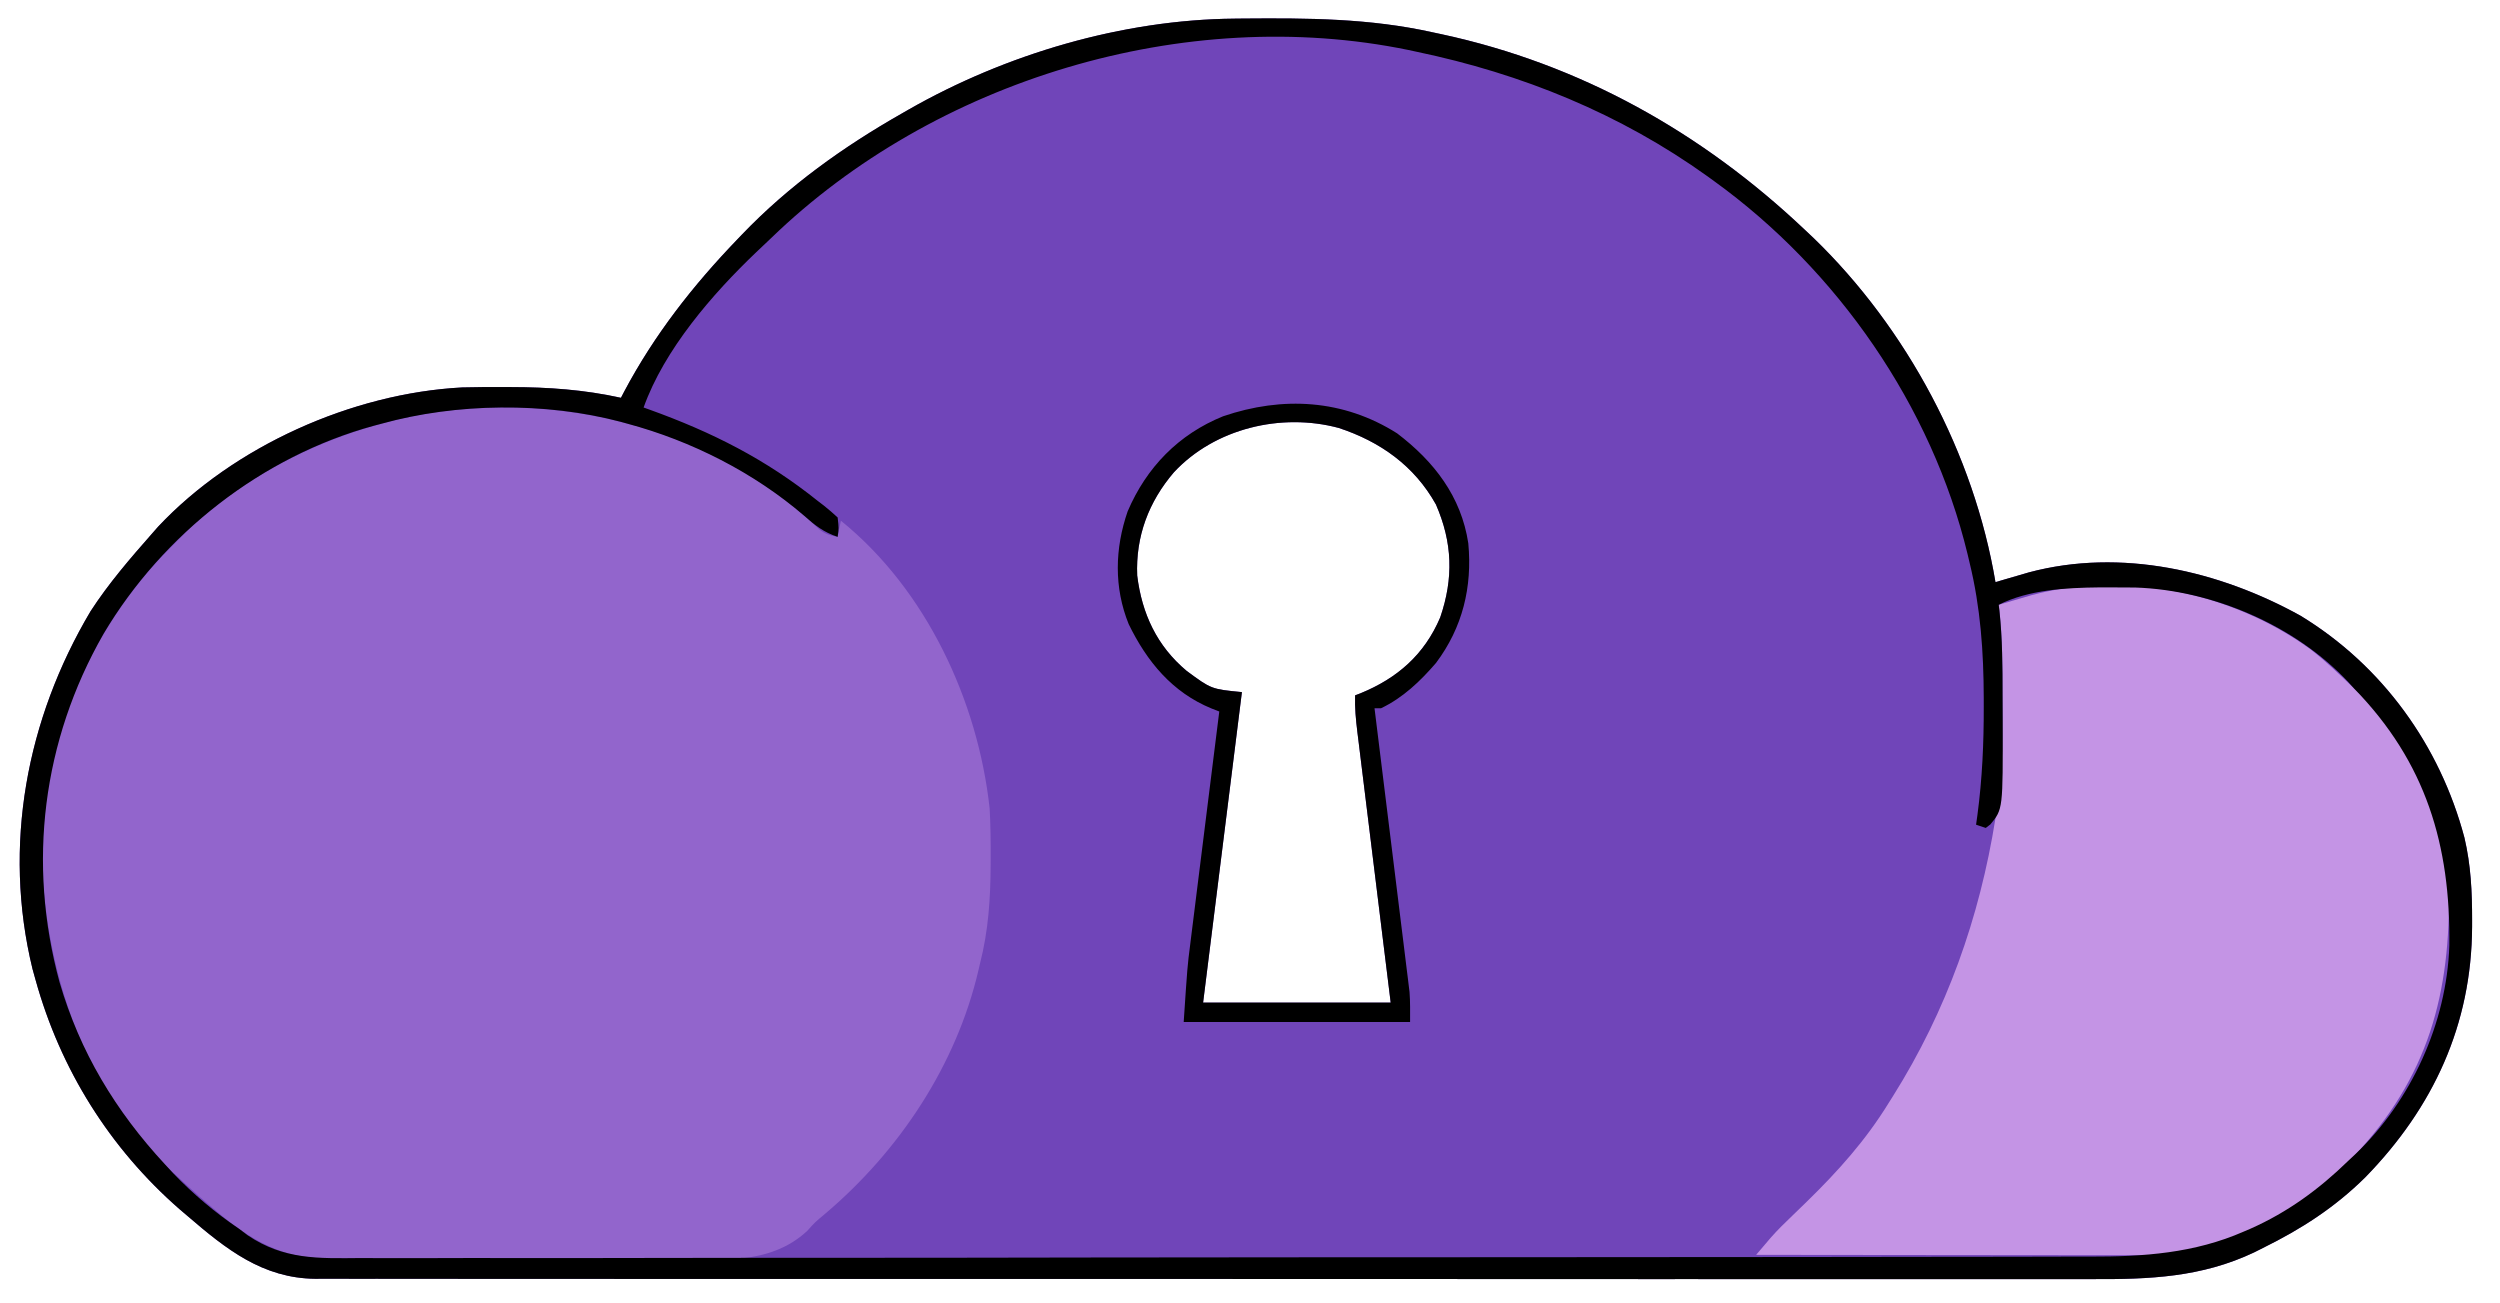 <?xml version="1.0" encoding="UTF-8"?>
<svg version="1.1" xmlns="http://www.w3.org/2000/svg" width="773" height="403">
<path d="M0 0 C0.918 -0.01 1.835 -0.019 2.78 -0.03 C22.637 -0.197 41.816 -0.102 61.289 4.238 C62.172 4.426 63.054 4.613 63.963 4.806 C106.925 14.054 144.519 35.174 176.289 65.238 C177.683 66.551 177.683 66.551 179.105 67.891 C207.987 95.869 228.624 134.598 235.289 174.238 C236.23 173.961 237.171 173.684 238.141 173.398 C239.386 173.036 240.631 172.674 241.914 172.301 C243.759 171.761 243.759 171.761 245.641 171.211 C274.082 163.629 304.46 170.688 329.602 184.613 C354.918 200.022 372.71 224.714 380.289 253.238 C382.297 261.754 382.677 270.072 382.664 278.801 C382.663 279.79 382.663 279.79 382.661 280.799 C382.529 310.995 370.722 336.629 349.664 358.238 C340.194 367.602 329.911 374.226 317.977 380.113 C317.077 380.566 316.178 381.018 315.251 381.485 C298.981 389.19 282.945 389.819 265.255 389.739 C262.851 389.743 260.447 389.749 258.043 389.756 C252.843 389.768 247.642 389.767 242.442 389.755 C234.709 389.738 226.976 389.744 219.243 389.754 C205.429 389.771 191.616 389.765 177.802 389.75 C165.717 389.737 153.632 389.732 141.548 389.735 C140.745 389.735 139.942 389.735 139.115 389.735 C135.856 389.736 132.596 389.736 129.337 389.737 C98.796 389.744 68.254 389.729 37.713 389.703 C10.588 389.679 -16.536 389.674 -43.66 389.684 C-50.611 389.687 -57.561 389.69 -64.511 389.692 C-65.367 389.692 -66.223 389.693 -67.105 389.693 C-89.787 389.7 -112.47 389.694 -135.153 389.683 C-137.594 389.682 -140.035 389.681 -142.475 389.68 C-144.094 389.679 -145.713 389.678 -147.332 389.678 C-159.413 389.672 -171.494 389.673 -183.574 389.678 C-197.307 389.683 -211.04 389.677 -224.772 389.657 C-232.455 389.646 -240.139 389.643 -247.822 389.652 C-253.558 389.658 -259.295 389.648 -265.031 389.632 C-267.352 389.628 -269.672 389.629 -271.993 389.636 C-275.147 389.644 -278.3 389.633 -281.454 389.619 C-282.355 389.625 -283.256 389.632 -284.185 389.639 C-300.489 389.49 -311.799 380.486 -323.711 370.238 C-324.962 369.173 -324.962 369.173 -326.238 368.086 C-347.807 349.243 -363.049 324.858 -370.711 297.238 C-371.027 296.106 -371.343 294.975 -371.668 293.809 C-380.927 255.77 -373.543 216.626 -353.711 183.238 C-348.152 174.661 -341.457 166.896 -334.711 159.238 C-333.779 158.177 -333.779 158.177 -332.828 157.094 C-309.443 132.188 -272.769 115.811 -238.792 114.033 C-234.557 113.911 -230.323 113.907 -226.086 113.926 C-225.344 113.926 -224.602 113.926 -223.838 113.926 C-212.238 113.944 -201.069 114.721 -189.711 117.238 C-189.371 116.583 -189.03 115.929 -188.68 115.254 C-179.372 97.728 -167.414 82.481 -153.711 68.238 C-153.24 67.746 -152.769 67.253 -152.284 66.745 C-137.744 51.594 -120.905 39.581 -102.711 29.238 C-102.069 28.868 -101.426 28.499 -100.764 28.118 C-70.749 10.98 -34.681 0.305 0 0 Z M-18.711 140.238 C-26.544 149.369 -30.596 160.109 -30.086 172.203 C-28.629 183.996 -24.007 193.962 -14.816 201.664 C-7.176 207.315 -7.176 207.315 2.289 208.238 C-1.671 239.918 -5.631 271.598 -9.711 304.238 C9.429 304.238 28.569 304.238 48.289 304.238 C47.098 294.58 47.098 294.58 45.883 284.727 C45.381 280.648 44.88 276.569 44.379 272.49 C43.584 266.016 42.788 259.541 41.989 253.068 C41.344 247.848 40.703 242.629 40.063 237.409 C39.819 235.417 39.573 233.426 39.326 231.435 C38.981 228.646 38.639 225.857 38.299 223.068 C38.196 222.244 38.093 221.42 37.987 220.572 C37.526 216.768 37.165 213.079 37.289 209.238 C37.834 209.031 38.38 208.823 38.941 208.609 C50.373 203.939 58.728 196.626 63.609 185.129 C67.759 172.999 67.417 162.035 62.289 150.238 C55.64 138.285 45.054 130.779 32.223 126.559 C14.489 121.79 -6.051 126.663 -18.711 140.238 Z " fill="#7045B9" transform="translate(381.711,5.762)"/>
<path d="M0 0 C0.75 0.198 1.5 0.397 2.273 0.601 C23.25 6.304 43.659 17.634 59.352 32.723 C61.213 34.165 62.699 34.593 65 35 C65.33 33.35 65.66 31.7 66 30 C92.36 51.312 108.381 85.671 112 119 C112.283 124.087 112.334 129.156 112.312 134.25 C112.31 135.27 112.31 135.27 112.307 136.31 C112.259 146.866 111.627 156.751 109 167 C108.774 167.974 108.774 167.974 108.544 168.967 C101.68 198.422 83.971 225.02 60.974 244.425 C57.997 246.909 57.997 246.909 55.573 249.613 C43.807 260.503 27.773 258.429 12.752 258.277 C8.629 258.244 4.507 258.262 0.384 258.272 C-6.536 258.281 -13.454 258.25 -20.374 258.194 C-28.34 258.13 -36.303 258.13 -44.269 258.164 C-51.976 258.196 -59.683 258.182 -67.39 258.148 C-70.649 258.135 -73.909 258.137 -77.168 258.151 C-81.017 258.167 -84.864 258.142 -88.712 258.088 C-90.113 258.074 -91.513 258.074 -92.913 258.088 C-108.33 258.23 -118.651 250.91 -130 241 C-130.855 240.255 -131.709 239.51 -132.59 238.742 C-135.089 236.525 -137.552 234.274 -140 232 C-140.605 231.45 -141.209 230.899 -141.832 230.332 C-167.783 205.718 -179.866 170.003 -181 135 C-181.577 100.322 -167.252 65.54 -143.468 40.513 C-141.991 38.996 -140.499 37.495 -139 36 C-138.152 35.14 -137.304 34.28 -136.43 33.395 C-119.862 17.461 -98.16 5.896 -76 0 C-75.294 -0.195 -74.588 -0.389 -73.86 -0.59 C-50.572 -6.742 -23.177 -6.407 0 0 Z " fill="#9265CC" transform="translate(194,131)"/>
<path d="M0 0 C4.863 3.744 9.248 7.983 13.638 12.261 C14.603 13.115 14.603 13.115 15.587 13.987 C31.181 28.164 41.572 52.409 42.815 73.227 C43.47 106.497 36.521 132.347 13.201 157.085 C-2.82 173.595 -26.433 186.519 -49.884 187.35 C-53.065 187.384 -56.245 187.384 -59.426 187.374 C-61.242 187.374 -61.242 187.374 -63.094 187.375 C-66.399 187.374 -69.705 187.369 -73.01 187.362 C-76.469 187.356 -79.929 187.355 -83.388 187.354 C-89.933 187.351 -96.477 187.343 -103.022 187.333 C-110.475 187.322 -117.929 187.316 -125.382 187.311 C-140.709 187.301 -156.036 187.283 -171.362 187.261 C-170.418 186.148 -169.472 185.036 -168.525 183.926 C-167.735 182.997 -167.735 182.997 -166.929 182.049 C-164.796 179.614 -162.505 177.381 -160.167 175.144 C-159.199 174.207 -158.232 173.27 -157.265 172.332 C-156.523 171.611 -156.523 171.611 -155.765 170.876 C-146.063 161.414 -137.483 151.847 -130.362 140.261 C-129.932 139.579 -129.502 138.897 -129.059 138.194 C-112.476 111.809 -102.256 83.019 -97.362 52.261 C-97.176 51.153 -96.99 50.045 -96.798 48.904 C-95.3 39.116 -95.085 29.528 -95.156 19.644 C-95.175 17 -95.177 14.357 -95.177 11.714 C-95.195 3.185 -95.312 -5.261 -96.362 -13.739 C-94.155 -14.389 -91.947 -15.034 -89.737 -15.677 C-88.508 -16.036 -87.278 -16.396 -86.011 -16.767 C-57.149 -24.461 -24 -17.443 0 0 Z " fill="#C494E5" transform="translate(714.362,200.739)"/>
<path d="M0 0 C0.918 -0.01 1.835 -0.019 2.78 -0.03 C22.637 -0.197 41.816 -0.102 61.289 4.238 C62.172 4.426 63.054 4.613 63.963 4.806 C106.925 14.054 144.519 35.174 176.289 65.238 C177.683 66.551 177.683 66.551 179.105 67.891 C207.987 95.869 228.624 134.598 235.289 174.238 C236.23 173.961 237.171 173.684 238.141 173.398 C239.386 173.036 240.631 172.674 241.914 172.301 C243.759 171.761 243.759 171.761 245.641 171.211 C274.082 163.629 304.46 170.688 329.602 184.613 C354.918 200.022 372.71 224.714 380.289 253.238 C382.297 261.754 382.677 270.072 382.664 278.801 C382.663 279.79 382.663 279.79 382.661 280.799 C382.529 310.995 370.722 336.629 349.664 358.238 C340.194 367.602 329.911 374.226 317.977 380.113 C317.077 380.566 316.178 381.018 315.251 381.485 C298.981 389.19 282.945 389.819 265.255 389.739 C262.851 389.743 260.447 389.749 258.043 389.756 C252.843 389.768 247.642 389.767 242.442 389.755 C234.709 389.738 226.976 389.744 219.243 389.754 C205.429 389.771 191.616 389.765 177.802 389.75 C165.717 389.737 153.632 389.732 141.548 389.735 C140.745 389.735 139.942 389.735 139.115 389.735 C135.856 389.736 132.596 389.736 129.337 389.737 C98.796 389.744 68.254 389.729 37.713 389.703 C10.588 389.679 -16.536 389.674 -43.66 389.684 C-50.611 389.687 -57.561 389.69 -64.511 389.692 C-65.367 389.692 -66.223 389.693 -67.105 389.693 C-89.787 389.7 -112.47 389.694 -135.153 389.683 C-137.594 389.682 -140.035 389.681 -142.475 389.68 C-144.094 389.679 -145.713 389.678 -147.332 389.678 C-159.413 389.672 -171.494 389.673 -183.574 389.678 C-197.307 389.683 -211.04 389.677 -224.772 389.657 C-232.455 389.646 -240.139 389.643 -247.822 389.652 C-253.558 389.658 -259.295 389.648 -265.031 389.632 C-267.352 389.628 -269.672 389.629 -271.993 389.636 C-275.147 389.644 -278.3 389.633 -281.454 389.619 C-282.355 389.625 -283.256 389.632 -284.185 389.639 C-300.489 389.49 -311.799 380.486 -323.711 370.238 C-324.962 369.173 -324.962 369.173 -326.238 368.086 C-347.807 349.243 -363.049 324.858 -370.711 297.238 C-371.027 296.106 -371.343 294.975 -371.668 293.809 C-380.927 255.77 -373.543 216.626 -353.711 183.238 C-348.152 174.661 -341.457 166.896 -334.711 159.238 C-333.779 158.177 -333.779 158.177 -332.828 157.094 C-309.443 132.188 -272.769 115.811 -238.792 114.033 C-234.557 113.911 -230.323 113.907 -226.086 113.926 C-225.344 113.926 -224.602 113.926 -223.838 113.926 C-212.238 113.944 -201.069 114.721 -189.711 117.238 C-189.371 116.583 -189.03 115.929 -188.68 115.254 C-179.372 97.728 -167.414 82.481 -153.711 68.238 C-153.24 67.746 -152.769 67.253 -152.284 66.745 C-137.744 51.594 -120.905 39.581 -102.711 29.238 C-102.069 28.868 -101.426 28.499 -100.764 28.118 C-70.749 10.98 -34.681 0.305 0 0 Z M-143.249 67.827 C-144.779 69.304 -146.329 70.759 -147.879 72.215 C-161.468 85.18 -176.315 102.316 -182.711 120.238 C-182.164 120.433 -181.617 120.629 -181.053 120.83 C-161.498 127.872 -144.946 136.214 -128.711 149.238 C-128.125 149.685 -127.54 150.132 -126.937 150.593 C-125.471 151.739 -124.084 152.983 -122.711 154.238 C-122.336 157.551 -122.336 157.551 -122.711 160.238 C-126.991 158.819 -129.677 156.729 -133.023 153.738 C-148.592 140.342 -167.919 130.577 -187.711 125.238 C-188.42 125.042 -189.129 124.846 -189.86 124.644 C-213.144 118.495 -240.538 118.833 -263.711 125.238 C-264.461 125.437 -265.211 125.635 -265.984 125.839 C-300.651 135.263 -331.462 159.462 -349.711 190.238 C-368.612 223.344 -373.305 261.171 -363.298 297.948 C-357.017 319.504 -345.913 337.839 -330.711 354.238 C-329.46 355.596 -329.46 355.596 -328.184 356.98 C-321.959 363.457 -315.154 369.215 -307.711 374.238 C-306.849 374.889 -305.987 375.539 -305.099 376.209 C-293.924 383.75 -283.304 383.354 -270.167 383.227 C-267.78 383.234 -265.392 383.243 -263.005 383.256 C-257.831 383.277 -252.658 383.272 -247.484 383.246 C-239.79 383.206 -232.096 383.213 -224.402 383.229 C-211.452 383.254 -198.503 383.241 -185.552 383.206 C-172.725 383.172 -159.898 383.152 -147.07 383.153 C-146.271 383.153 -145.472 383.153 -144.649 383.153 C-141.404 383.153 -138.16 383.154 -134.916 383.154 C-104.499 383.158 -74.082 383.118 -43.664 383.056 C-16.668 383.002 10.328 382.977 37.325 382.979 C39.058 382.98 40.791 382.98 42.524 382.98 C43.38 382.98 44.237 382.98 45.12 382.98 C49.433 382.981 53.746 382.981 58.059 382.981 C58.91 382.981 59.761 382.981 60.638 382.982 C83.224 382.983 105.809 382.965 128.395 382.94 C129.199 382.939 130.003 382.938 130.831 382.937 C134.064 382.934 137.297 382.93 140.53 382.927 C151.753 382.914 162.977 382.908 174.2 382.906 C188.671 382.904 203.141 382.888 217.612 382.848 C225.255 382.828 232.899 382.818 240.543 382.824 C246.264 382.828 251.985 382.81 257.707 382.784 C260.011 382.777 262.315 382.776 264.619 382.783 C280.983 382.827 296.838 381.724 312.039 375.051 C313.072 374.61 313.072 374.61 314.125 374.16 C325.59 369.073 335.314 361.985 344.289 353.238 C345.07 352.507 345.851 351.776 346.656 351.023 C363.881 334.523 374.808 310.539 375.625 286.672 C376.029 255.513 368.365 229.951 346.289 207.238 C345.666 206.554 345.044 205.869 344.402 205.164 C327.939 187.596 302.455 176.694 278.504 175.902 C276.078 175.873 273.652 175.861 271.227 175.863 C269.959 175.863 268.691 175.862 267.385 175.862 C257.12 175.981 245.676 176.545 236.289 181.238 C236.359 181.803 236.429 182.368 236.501 182.95 C237.452 191.739 237.475 200.505 237.474 209.334 C237.477 211.969 237.495 214.603 237.514 217.238 C237.608 244.436 237.608 244.436 233.716 249.14 C233.245 249.502 232.774 249.865 232.289 250.238 C231.299 249.908 230.309 249.578 229.289 249.238 C229.429 248.238 229.569 247.238 229.713 246.207 C231.202 235.008 231.691 223.967 231.664 212.676 C231.664 211.803 231.663 210.93 231.662 210.031 C231.622 195.774 230.678 182.137 227.289 168.238 C227.08 167.353 226.871 166.467 226.656 165.555 C215.565 119.761 186.427 77.771 148.289 50.238 C147.641 49.767 146.992 49.296 146.324 48.811 C119.224 29.364 88.841 17.036 56.289 10.238 C55.055 9.971 55.055 9.971 53.796 9.699 C-15.402 -4.553 -92.814 19.035 -143.249 67.827 Z " fill="#000000" transform="translate(381.711,5.762)"/>
<path d="M0 0 C11.372 8.645 19.817 19.497 22 34 C23.267 47.558 20.224 60.04 12 71 C7.135 76.641 1.788 81.761 -5 85 C-5.66 85 -6.32 85 -7 85 C-6.862 86.112 -6.724 87.224 -6.582 88.37 C-5.283 98.86 -3.988 109.35 -2.697 119.841 C-2.034 125.234 -1.369 130.627 -0.7 136.02 C-0.054 141.226 0.587 146.433 1.226 151.639 C1.47 153.624 1.716 155.608 1.963 157.592 C2.309 160.376 2.65 163.159 2.99 165.944 C3.145 167.168 3.145 167.168 3.302 168.418 C3.394 169.184 3.487 169.951 3.582 170.741 C3.704 171.727 3.704 171.727 3.828 172.733 C4.062 175.814 4 178.911 4 182 C-19.1 182 -42.2 182 -66 182 C-64.851 164.768 -64.851 164.768 -63.969 157.862 C-63.871 157.069 -63.773 156.277 -63.673 155.461 C-63.357 152.912 -63.036 150.364 -62.715 147.816 C-62.492 146.022 -62.269 144.227 -62.047 142.433 C-61.467 137.762 -60.882 133.092 -60.296 128.422 C-59.696 123.635 -59.101 118.848 -58.506 114.061 C-57.342 104.706 -56.173 95.353 -55 86 C-55.779 85.696 -56.559 85.392 -57.362 85.079 C-69.527 80.104 -77.368 70.554 -83 59 C-87.598 47.66 -87.297 35.579 -83.328 24.105 C-77.513 10.508 -67.579 0.276 -53.801 -5.293 C-35.418 -11.556 -16.65 -10.554 0 0 Z M-69 12 C-76.833 21.131 -80.885 31.871 -80.375 43.965 C-78.918 55.758 -74.296 65.723 -65.105 73.426 C-57.465 79.077 -57.465 79.077 -48 80 C-51.96 111.68 -55.92 143.36 -60 176 C-40.86 176 -21.72 176 -2 176 C-3.191 166.342 -3.191 166.342 -4.406 156.488 C-4.908 152.41 -5.409 148.331 -5.91 144.252 C-6.705 137.778 -7.501 131.303 -8.3 124.829 C-8.945 119.61 -9.586 114.391 -10.226 109.171 C-10.471 107.179 -10.716 105.188 -10.963 103.196 C-11.308 100.408 -11.65 97.619 -11.99 94.829 C-12.093 94.006 -12.196 93.182 -12.302 92.334 C-12.763 88.53 -13.124 84.84 -13 81 C-12.455 80.792 -11.909 80.585 -11.348 80.371 C0.084 75.701 8.439 68.387 13.32 56.891 C17.47 44.761 17.128 33.797 12 22 C5.351 10.047 -5.235 2.541 -18.066 -1.68 C-35.8 -6.448 -56.34 -1.575 -69 12 Z " fill="#000000" transform="translate(432,134)"/>
</svg>
